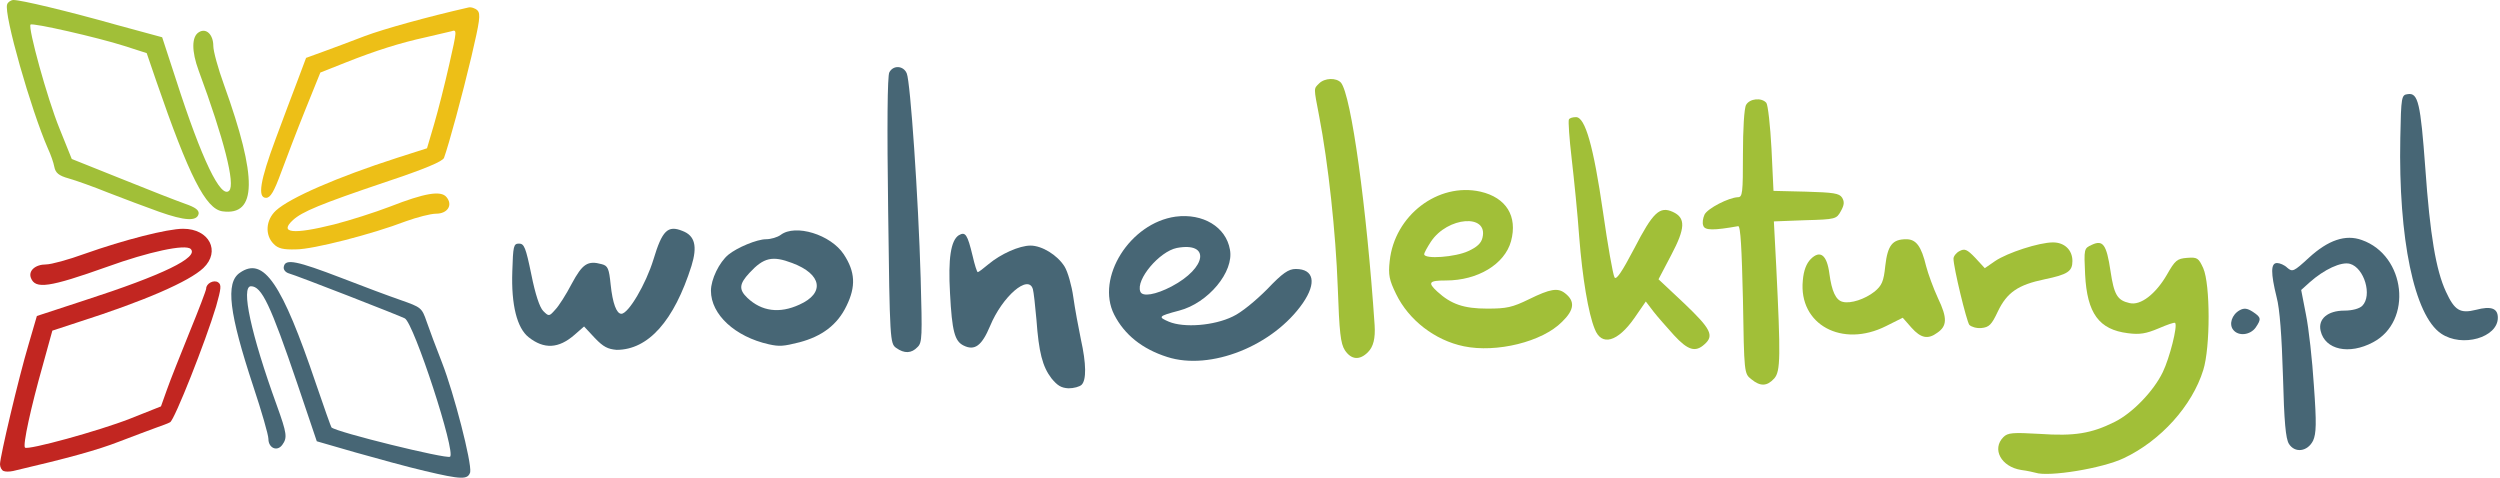 <svg width="157" height="30" viewBox="0 0 157 30" fill="none" xmlns="http://www.w3.org/2000/svg">
<path d="M127.833 29.689C127.733 29.664 127.335 29.565 126.936 29.515C125.667 29.316 125.069 28.195 125.816 27.448C126.09 27.175 126.389 27.15 128.106 27.249C130.273 27.399 131.343 27.224 132.788 26.502C133.908 25.955 135.253 24.56 135.825 23.365C136.248 22.494 136.771 20.452 136.597 20.278C136.548 20.228 136.074 20.402 135.551 20.626C134.779 20.95 134.381 21.025 133.634 20.925C131.817 20.701 131.069 19.68 130.945 17.24C130.87 15.622 130.87 15.597 131.369 15.373C132.065 15.049 132.29 15.348 132.539 17.016C132.762 18.51 132.962 18.859 133.734 19.033C134.431 19.207 135.377 18.46 136.074 17.265C136.597 16.344 136.721 16.244 137.344 16.194C137.991 16.145 138.066 16.194 138.364 16.842C138.813 17.863 138.813 21.822 138.364 23.241C137.668 25.482 135.7 27.672 133.385 28.768C132.041 29.416 128.654 29.963 127.833 29.689Z" fill="#A1BF38"/>
<path d="M109.98 23.813C109.532 23.465 109.532 23.415 109.457 18.809C109.383 15.647 109.308 14.178 109.159 14.203C107.615 14.476 107.067 14.476 106.968 14.178C106.893 14.003 106.942 13.705 107.042 13.48C107.241 13.082 108.561 12.41 109.133 12.385C109.432 12.385 109.457 12.136 109.457 9.671C109.457 8.152 109.532 6.783 109.656 6.584C109.881 6.185 110.627 6.111 110.926 6.459C111.026 6.584 111.175 7.903 111.25 9.347L111.375 11.987L113.416 12.036C115.134 12.086 115.507 12.136 115.682 12.41C115.831 12.659 115.831 12.858 115.607 13.256C115.333 13.754 115.284 13.779 113.366 13.829L111.399 13.904L111.548 16.742C111.823 22.344 111.823 23.315 111.425 23.764C110.976 24.262 110.553 24.286 109.98 23.813Z" fill="#A1BF38"/>
<path d="M84.459 21.996C84.186 21.572 84.111 20.875 84.011 18.037C83.887 14.626 83.414 10.244 82.841 7.281C82.493 5.463 82.493 5.588 82.841 5.239C83.19 4.891 83.912 4.866 84.21 5.189C84.858 5.961 85.829 13.057 86.327 20.427C86.377 21.249 86.252 21.772 85.904 22.12C85.381 22.643 84.858 22.593 84.459 21.996Z" fill="#A1BF38"/>
<path d="M91.93 21.747C90.112 21.373 88.468 20.103 87.672 18.46C87.248 17.589 87.174 17.265 87.273 16.394C87.572 13.53 90.311 11.439 92.975 12.036C94.594 12.41 95.316 13.58 94.892 15.149C94.494 16.593 92.801 17.614 90.809 17.614C89.738 17.614 89.638 17.738 90.261 18.311C91.132 19.108 91.93 19.381 93.398 19.381C94.618 19.381 94.967 19.307 96.038 18.784C97.357 18.137 97.83 18.062 98.278 18.41C98.925 18.908 98.876 19.456 98.104 20.203C96.859 21.473 93.971 22.17 91.93 21.747ZM92.203 15.771C92.751 15.522 93.025 15.273 93.1 14.925C93.473 13.406 90.909 13.605 89.863 15.174C89.638 15.522 89.439 15.871 89.439 15.97C89.465 16.294 91.406 16.145 92.203 15.771Z" fill="#A1BF38"/>
<path d="M105.125 21.05C104.677 20.552 104.08 19.88 103.831 19.556L103.357 18.933L102.635 19.979C101.59 21.473 100.569 21.772 100.146 20.651C99.747 19.68 99.374 17.439 99.174 14.875C99.075 13.456 98.851 11.265 98.702 9.97C98.552 8.7 98.477 7.58 98.527 7.505C98.577 7.405 98.776 7.356 98.975 7.356C99.548 7.356 100.071 9.173 100.668 13.306C100.967 15.398 101.291 17.24 101.39 17.415C101.49 17.614 101.839 17.116 102.635 15.597C103.805 13.331 104.229 12.933 105.051 13.306C105.872 13.68 105.847 14.327 104.951 16.02L104.154 17.539L105.773 19.058C107.441 20.651 107.665 21.075 107.042 21.622C106.47 22.145 105.997 21.996 105.125 21.05Z" fill="#A1BF38"/>
<path d="M120.039 20.576L119.492 19.954L118.446 20.477C115.682 21.871 112.943 20.377 113.217 17.614C113.267 16.991 113.442 16.543 113.715 16.269C114.313 15.671 114.736 16.02 114.886 17.19C115.035 18.286 115.284 18.858 115.732 18.958C116.23 19.083 117.126 18.784 117.724 18.311C118.172 17.937 118.297 17.688 118.396 16.692C118.545 15.398 118.844 15.024 119.716 15.024C120.338 15.024 120.662 15.472 120.961 16.717C121.085 17.19 121.409 18.087 121.708 18.734C122.305 19.979 122.28 20.477 121.658 20.9C121.085 21.323 120.637 21.249 120.039 20.576Z" fill="#A1BF38"/>
<path d="M123.674 20.402C123.5 20.178 122.679 16.792 122.679 16.244C122.679 16.095 122.853 15.871 123.052 15.771C123.376 15.597 123.525 15.647 124.048 16.194L124.645 16.842L125.293 16.394C126.065 15.871 128.057 15.223 128.928 15.223C129.65 15.223 130.148 15.697 130.148 16.394C130.148 17.041 129.849 17.24 128.405 17.539C126.737 17.887 126.04 18.361 125.467 19.556C125.069 20.402 124.919 20.552 124.422 20.601C124.123 20.626 123.799 20.527 123.674 20.402Z" fill="#A1BF38"/>
<path d="M66.035 23.764C65.462 23.017 65.238 22.12 65.089 20.079C65.014 19.207 64.915 18.336 64.865 18.162C64.591 17.191 62.947 18.61 62.176 20.477C61.653 21.722 61.205 22.046 60.508 21.697C59.96 21.423 59.785 20.826 59.661 18.411C59.536 16.244 59.711 15.099 60.209 14.775C60.632 14.527 60.756 14.726 61.08 16.07C61.205 16.618 61.354 17.091 61.404 17.091C61.454 17.091 61.752 16.867 62.076 16.593C62.848 15.946 64.018 15.423 64.715 15.423C65.437 15.423 66.408 16.02 66.856 16.742C67.056 17.066 67.305 17.938 67.404 18.66C67.504 19.382 67.728 20.577 67.877 21.299C68.226 22.867 68.226 23.863 67.927 24.162C67.803 24.287 67.429 24.386 67.106 24.386C66.632 24.361 66.408 24.212 66.035 23.764Z" fill="#476675"/>
<path d="M73.305 22.419C71.737 21.921 70.616 21.025 69.969 19.755C68.799 17.439 70.965 14.003 73.828 13.605C75.546 13.381 76.99 14.252 77.239 15.671C77.513 17.066 75.87 19.033 74.052 19.506C72.732 19.855 72.707 19.904 73.405 20.203C74.351 20.601 76.243 20.452 77.414 19.879C77.961 19.63 78.858 18.883 79.58 18.161C80.551 17.14 80.924 16.892 81.373 16.892C82.517 16.892 82.692 17.763 81.82 19.033C79.953 21.722 76.019 23.29 73.305 22.419ZM73.579 17.987C75.795 16.817 76.019 15.174 73.903 15.572C72.807 15.796 71.314 17.564 71.612 18.311C71.737 18.659 72.583 18.51 73.579 17.987Z" fill="#476675"/>
<path d="M56.275 21.846C55.901 21.572 55.876 21.398 55.776 13.231C55.702 7.978 55.727 4.741 55.851 4.542C56.1 4.069 56.748 4.119 56.947 4.617C57.171 5.164 57.669 12.335 57.818 17.464C57.918 21.124 57.918 21.523 57.619 21.797C57.245 22.195 56.797 22.22 56.275 21.846Z" fill="#476675"/>
<path d="M37.352 21.224L36.68 20.502L36.082 21.025C35.086 21.896 34.165 21.946 33.194 21.174C32.472 20.602 32.098 19.157 32.173 17.041C32.223 15.447 32.248 15.298 32.596 15.298C32.92 15.298 33.02 15.547 33.368 17.24C33.617 18.485 33.891 19.307 34.115 19.531C34.464 19.879 34.489 19.879 34.862 19.456C35.086 19.232 35.559 18.485 35.908 17.813C36.58 16.568 36.904 16.344 37.8 16.593C38.174 16.692 38.248 16.867 38.348 17.863C38.472 19.058 38.721 19.705 39.02 19.705C39.468 19.705 40.564 17.838 41.037 16.294C41.585 14.476 41.933 14.128 42.855 14.501C43.651 14.8 43.801 15.472 43.427 16.692C42.332 20.153 40.713 21.971 38.721 21.971C38.174 21.921 37.9 21.797 37.352 21.224Z" fill="#476675"/>
<path d="M48.282 21.622C46.166 21.149 44.647 19.755 44.647 18.261C44.647 17.539 45.17 16.468 45.742 15.995C46.29 15.547 47.535 15.024 48.108 15.024C48.407 15.024 48.83 14.9 49.029 14.75C49.95 14.053 52.166 14.726 52.988 15.97C53.71 17.066 53.76 17.987 53.162 19.207C52.59 20.402 51.618 21.124 50.199 21.498C49.203 21.747 48.954 21.772 48.282 21.622ZM50.199 19.133C51.818 18.41 51.618 17.215 49.751 16.518C48.506 16.045 47.959 16.17 47.062 17.141C46.415 17.838 46.39 18.186 46.938 18.709C47.834 19.556 48.954 19.705 50.199 19.133Z" fill="#476675"/>
<path d="M143.743 27.872C143.543 27.548 143.444 26.503 143.37 23.614C143.294 21.125 143.17 19.381 142.971 18.66C142.598 17.141 142.598 16.518 142.996 16.518C143.17 16.518 143.469 16.643 143.643 16.817C143.967 17.091 144.042 17.066 144.988 16.195C146.208 15.074 147.303 14.701 148.324 15.074C151.088 16.045 151.536 20.178 149.021 21.498C147.528 22.295 146.008 21.971 145.735 20.776C145.56 20.029 146.183 19.506 147.229 19.506C147.727 19.506 148.175 19.381 148.349 19.207C148.996 18.56 148.473 16.817 147.577 16.568C147.029 16.419 145.959 16.917 145.037 17.738L144.514 18.211L144.814 19.755C144.988 20.602 145.212 22.618 145.312 24.212C145.486 26.602 145.461 27.225 145.262 27.673C144.913 28.37 144.116 28.469 143.743 27.872Z" fill="#476675"/>
<path d="M153.303 20.95C151.61 19.805 150.614 14.974 150.739 8.675C150.789 6.036 150.814 5.961 151.212 5.911C151.86 5.812 152.009 6.484 152.308 10.543C152.606 14.775 152.98 16.966 153.602 18.311C154.15 19.506 154.498 19.705 155.495 19.456C156.44 19.207 156.864 19.357 156.864 19.954C156.864 21.199 154.623 21.846 153.303 20.95Z" fill="#476675"/>
<path d="M140.257 20.726C139.958 20.377 140.157 19.755 140.655 19.481C140.929 19.332 141.128 19.357 141.476 19.581C141.999 19.929 142.025 20.029 141.651 20.576C141.303 21.05 140.581 21.124 140.257 20.726Z" fill="#476675"/>
<path d="M17.18 15.312C16.632 14.765 16.682 13.819 17.329 13.221C18.201 12.424 21.164 11.129 24.948 9.909L26.816 9.312L27.264 7.793C27.513 6.947 27.936 5.278 28.21 4.058C28.708 1.867 28.708 1.842 28.334 1.967C28.11 2.017 27.388 2.191 26.741 2.34C25.147 2.689 23.629 3.162 21.687 3.934L20.118 4.556L19.172 6.897C18.649 8.191 17.977 9.959 17.653 10.831C17.205 12.051 16.981 12.424 16.707 12.424C16.159 12.424 16.333 11.354 17.305 8.739C17.777 7.469 18.4 5.801 18.699 5.029L19.222 3.635L20.317 3.237C20.915 3.013 22.085 2.589 22.907 2.266C24.102 1.817 26.89 1.046 29.405 0.473C29.579 0.423 29.853 0.523 29.978 0.647C30.202 0.871 30.127 1.319 29.604 3.56C29.032 5.975 28.185 9.088 27.886 9.909C27.811 10.133 26.691 10.607 24.226 11.428C20.093 12.822 18.973 13.296 18.4 13.819C17.504 14.64 18.4 14.74 20.989 14.092C21.96 13.843 23.529 13.345 24.5 12.972C26.666 12.125 27.687 11.951 28.036 12.374C28.459 12.872 28.11 13.42 27.388 13.42C27.04 13.42 26.193 13.644 25.496 13.893C23.355 14.715 19.645 15.661 18.599 15.661C17.802 15.686 17.454 15.611 17.18 15.312Z" fill="#EDBF17"/>
<path d="M9.985 13.296C9.163 12.997 7.744 12.474 6.798 12.101C5.876 11.727 4.756 11.329 4.308 11.204C3.685 11.03 3.486 10.856 3.412 10.482C3.362 10.208 3.187 9.71 3.013 9.337C1.943 6.897 0.225 0.871 0.449 0.274C0.498 0.124 0.698 0 0.847 0C1.32 0 4.158 0.672 7.345 1.569L10.184 2.34L11.055 5.005C12.674 10.034 13.869 12.499 14.392 11.976C14.79 11.578 14.068 8.739 12.475 4.432C12.026 3.212 12.026 2.291 12.499 2.017C12.948 1.743 13.396 2.166 13.396 2.888C13.396 3.212 13.695 4.307 14.068 5.328C16.184 11.204 16.135 13.57 13.968 13.271C12.923 13.121 11.877 11.08 9.81 5.079L9.213 3.336L7.819 2.888C6.101 2.34 2.042 1.419 1.918 1.544C1.743 1.718 2.963 6.175 3.735 8.067L4.507 9.984L7.619 11.229C9.337 11.926 11.13 12.623 11.628 12.798C12.275 13.022 12.499 13.196 12.475 13.42C12.375 13.918 11.603 13.868 9.985 13.296Z" fill="#A1BF38"/>
<path d="M0.224 29.579C0.1 29.53 0 29.33 0 29.156C0 28.683 1.17 23.728 1.793 21.637L2.316 19.844L5.278 18.873C10.283 17.255 12.499 16.159 11.976 15.636C11.652 15.313 9.337 15.811 6.723 16.757C3.087 18.051 2.216 18.176 1.942 17.454C1.768 17.006 2.216 16.607 2.888 16.607C3.212 16.607 4.307 16.308 5.328 15.935C7.793 15.064 10.507 14.367 11.503 14.367C13.146 14.367 13.868 15.786 12.773 16.831C11.877 17.678 9.088 18.898 4.88 20.242L3.287 20.765L2.689 22.931C1.942 25.571 1.419 27.961 1.569 28.11C1.743 28.285 6.2 27.065 8.167 26.293L10.109 25.521L10.482 24.475C10.681 23.902 11.329 22.284 11.901 20.865C12.474 19.471 12.947 18.226 12.947 18.126C12.947 17.802 13.42 17.553 13.694 17.728C13.918 17.877 13.893 18.101 13.57 19.247C12.922 21.413 10.955 26.392 10.681 26.517C10.557 26.592 10.134 26.741 9.785 26.866C9.437 26.99 8.391 27.388 7.47 27.737C6.125 28.26 4.332 28.758 0.822 29.579C0.573 29.629 0.349 29.629 0.224 29.579Z" fill="#C22621"/>
<path d="M26.691 29.579C25.62 29.33 23.628 28.782 22.309 28.409L19.894 27.712L18.674 24.102C16.981 19.122 16.433 17.977 15.761 17.977C15.113 17.977 15.761 20.989 17.379 25.446C18.026 27.239 18.051 27.488 17.728 27.936C17.404 28.384 16.856 28.135 16.856 27.562C16.856 27.314 16.433 25.845 15.91 24.276C14.391 19.67 14.142 17.753 15.063 17.13C16.557 16.084 17.703 17.777 19.844 24.102C20.342 25.571 20.79 26.816 20.815 26.84C21.114 27.139 28.011 28.832 28.26 28.683C28.658 28.459 25.994 20.292 25.421 19.993C25.147 19.844 18.649 17.304 18.101 17.155C17.902 17.08 17.777 16.906 17.827 16.732C17.927 16.234 18.649 16.383 21.438 17.454C22.782 17.977 24.45 18.599 25.172 18.848C26.442 19.296 26.492 19.321 26.791 20.193C26.965 20.691 27.388 21.836 27.762 22.782C28.509 24.699 29.629 29.032 29.529 29.654C29.38 30.127 29.007 30.127 26.691 29.579Z" fill="#476675"/>
</svg>
